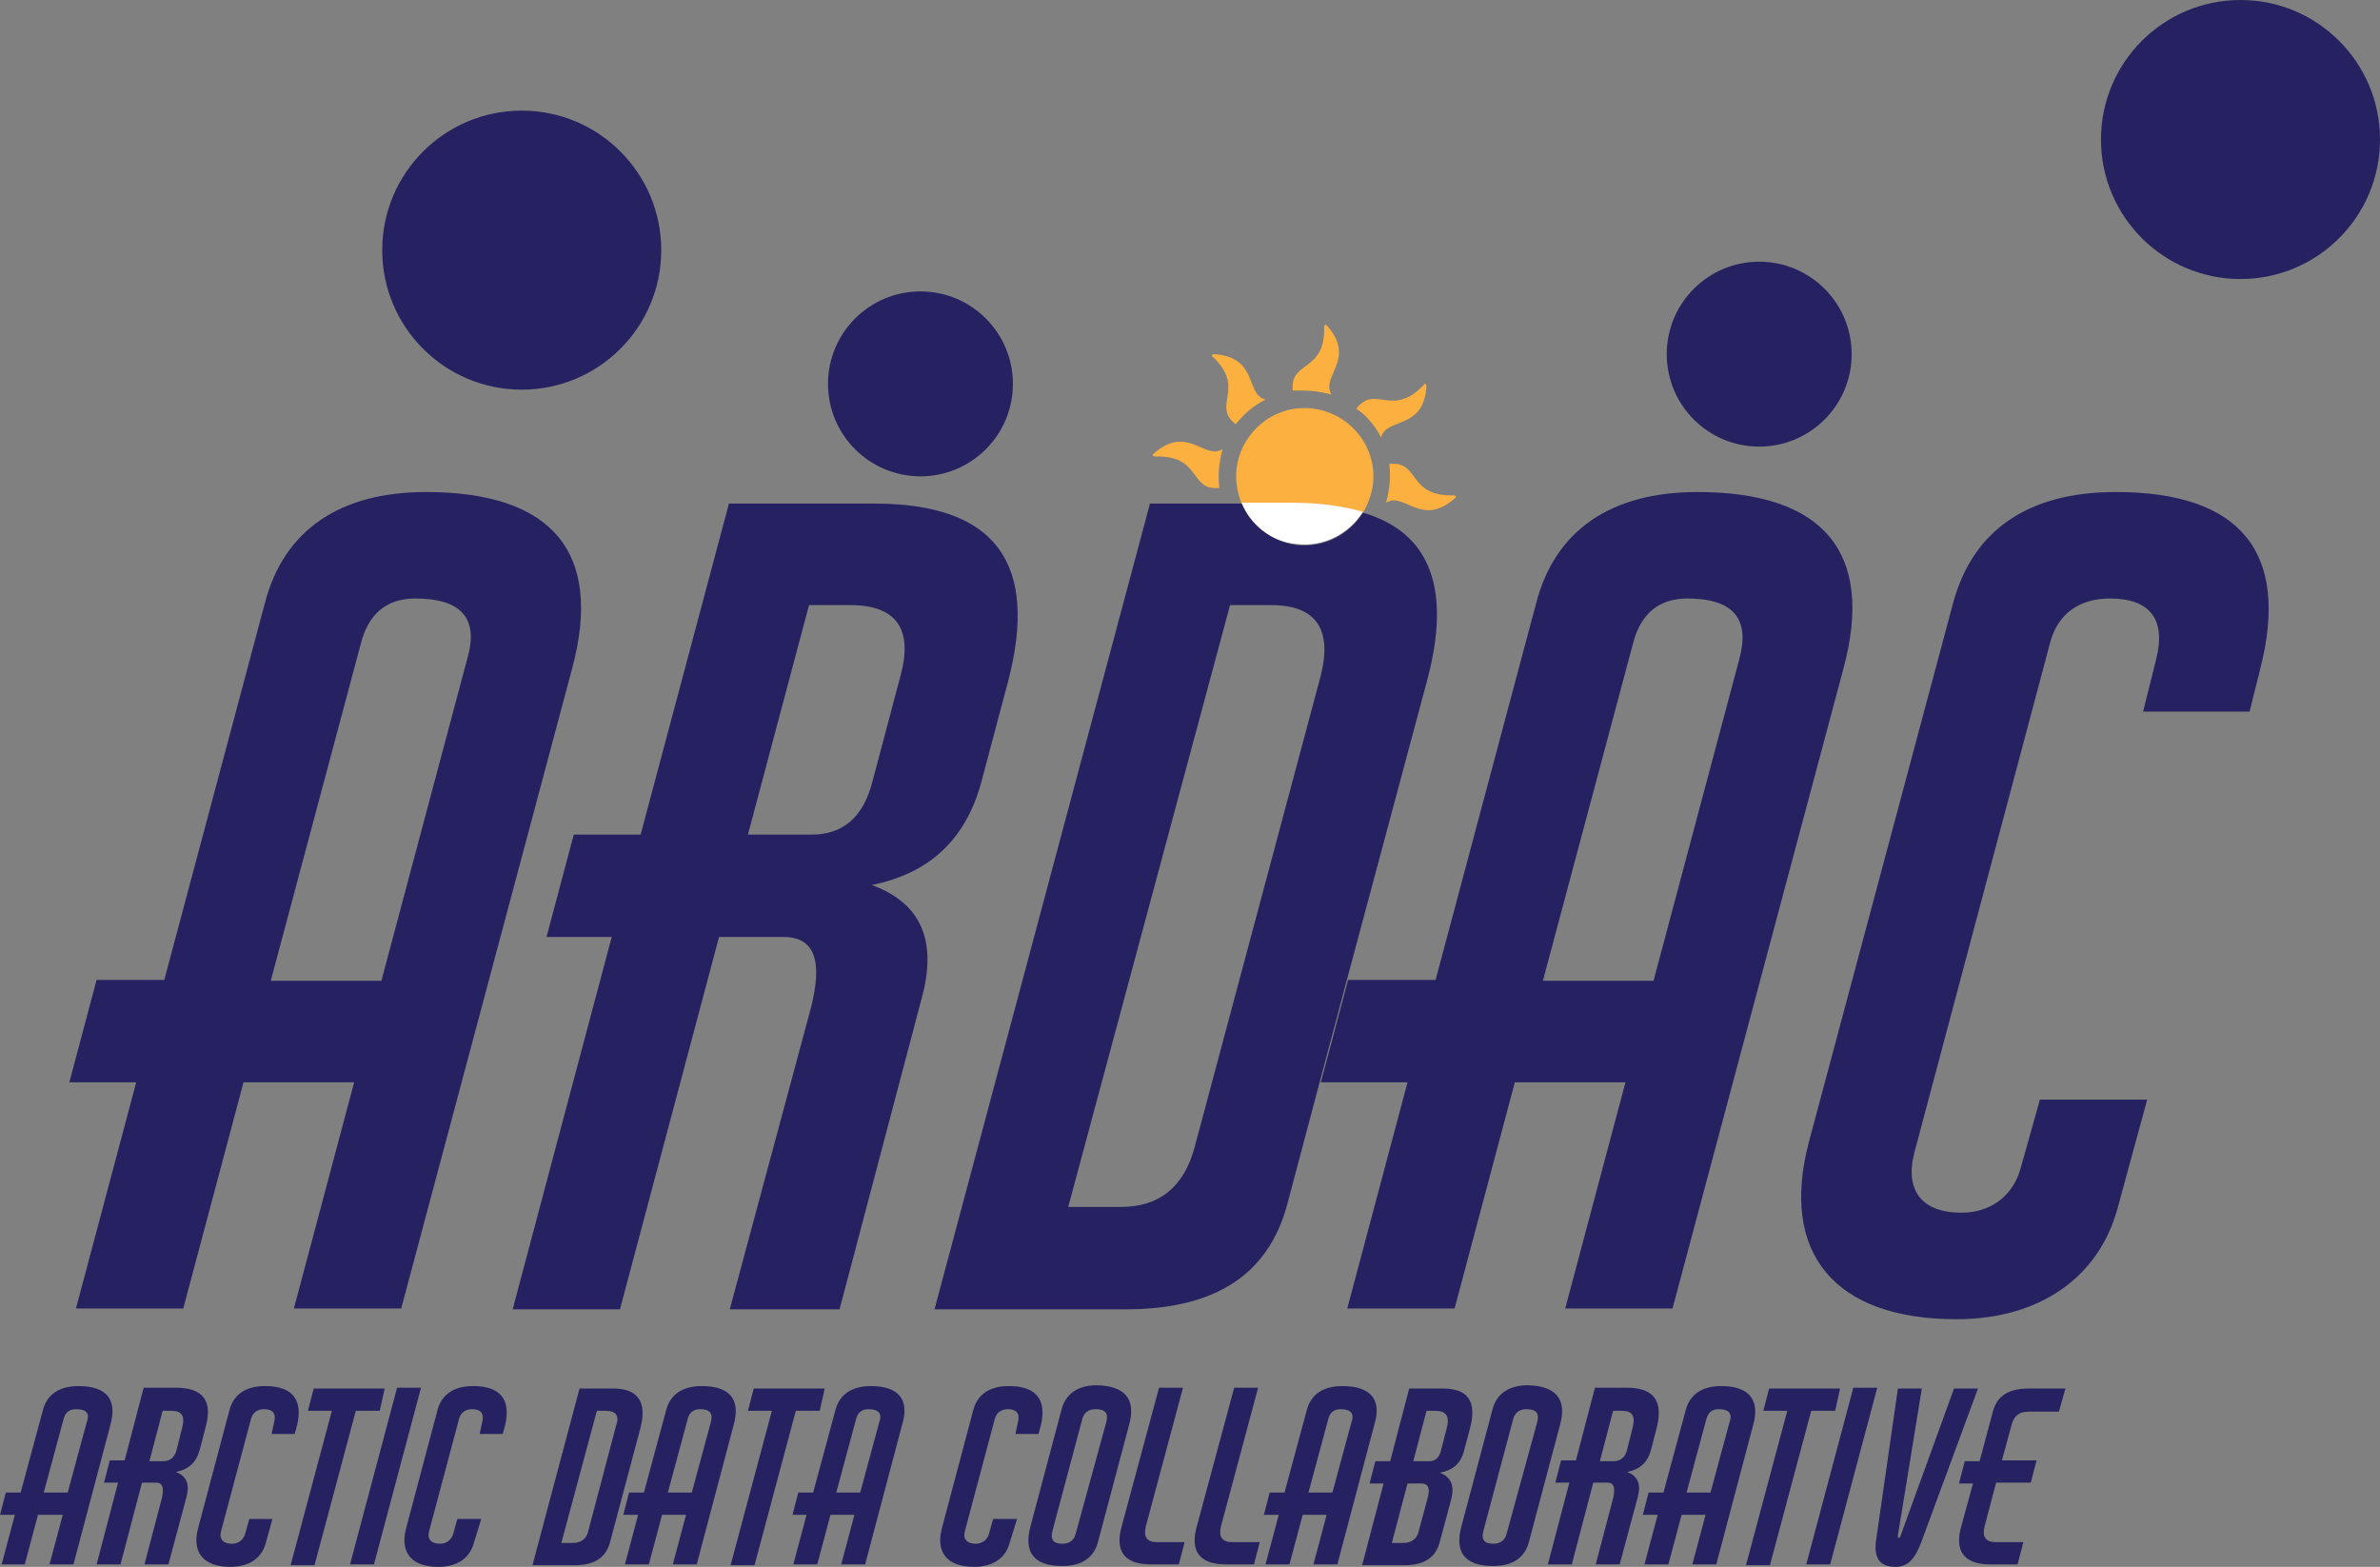 <?xml version="1.0" encoding="utf-8"?>
<!-- Generator: Adobe Illustrator 24.0.0, SVG Export Plug-In . SVG Version: 6.00 Build 0)  -->
<svg version="1.2" baseProfile="tiny" id="Layer_1" xmlns="http://www.w3.org/2000/svg" xmlns:xlink="http://www.w3.org/1999/xlink"
	 x="0px" y="0px" viewBox="0 0 288.3 189.8" xml:space="preserve">
<rect x="0" y="0" width="288.3" height="189.8" fill="#808080" stroke="none"/>
<g>
	<path fill="#262262" d="M13.4,172.5l-4.5,17H6l1.6-6H4.6l-1.6,6H0.2l1.6-6H0l0.7-2.7h1.8l2.7-10c0.5-1.9,2-2.9,4.3-2.9
		C12.9,167.9,14.2,169.5,13.4,172.5z M9.2,170.7c-0.8,0-1.3,0.4-1.5,1.2l-2.4,8.9h2.9l2.3-8.5C10.9,171.2,10.5,170.7,9.2,170.7z"/>
	<path fill="#262262" d="M24.9,172.9l-0.7,2.7c-0.4,1.5-1.3,2.4-2.9,2.7c1.3,0.5,1.7,1.5,1.3,3l-2.2,8.2h-2.9l2.1-8
		c0.3-1.3,0.1-1.9-0.7-1.9h-1.7l-2.6,9.9h-2.9l2.6-9.9h-1.7l0.7-2.7h1.8l2.3-8.8h3.9C24.6,168.1,25.8,169.7,24.9,172.9z M20.8,170.9
		h-1.1l-1.6,6.1h1.7c0.8,0,1.4-0.5,1.6-1.4l0.7-2.8C22.4,171.5,22,170.9,20.8,170.9z"/>
	<path fill="#262262" d="M32.2,186.9c-0.5,1.9-2.1,2.9-4.3,2.9c-3.2,0-4.7-1.7-3.9-4.7l3.8-14.3c0.5-1.9,2-2.9,4.3-2.9
		c3.3,0,4.6,1.6,3.9,4.7l-0.3,1.1h-2.8l0.3-1.4c0.3-1.1-0.2-1.6-1.2-1.6c-0.8,0-1.4,0.4-1.6,1.2l-3.6,13.5c-0.3,1,0.2,1.6,1.3,1.6
		c0.8,0,1.4-0.5,1.6-1.2l0.5-1.8H33L32.2,186.9z"/>
	<path fill="#262262" d="M46,170.9h-2.9l-5,18.7h-2.9l5-18.7h-2.9l0.7-2.7h8.6L46,170.9z"/>
	<path fill="#262262" d="M45.3,189.5h-2.9l5.7-21.4H51L45.3,189.5z"/>
	<path fill="#262262" d="M57.4,186.9c-0.5,1.9-2.1,2.9-4.3,2.9c-3.2,0-4.7-1.7-3.9-4.7l3.8-14.3c0.5-1.9,2-2.9,4.3-2.9
		c3.3,0,4.6,1.6,3.9,4.7l-0.3,1.1h-2.8l0.3-1.4c0.3-1.1-0.2-1.6-1.2-1.6c-0.8,0-1.4,0.4-1.6,1.2L52,185.4c-0.3,1,0.2,1.6,1.3,1.6
		c0.8,0,1.4-0.5,1.6-1.2l0.5-1.8h2.9L57.4,186.9z"/>
	<path fill="#262262" d="M77.6,172.9l-3.7,13.9c-0.5,1.9-1.9,2.8-4.3,2.8h-5.1l5.7-21.4H74C77.2,168.1,78.4,169.7,77.6,172.9z
		 M73.4,170.9h-1.1l-4.3,16h1.4c1,0,1.7-0.5,1.9-1.6l3.3-12.5C75.1,171.5,74.6,170.9,73.4,170.9z"/>
	<path fill="#262262" d="M88.9,172.5l-4.5,17h-2.9l1.6-6h-2.9l-1.6,6h-2.9l1.6-6h-1.8l0.7-2.7h1.8l2.7-10c0.5-1.9,2-2.9,4.3-2.9
		C88.4,167.9,89.7,169.5,88.9,172.5z M84.8,170.7c-0.8,0-1.3,0.4-1.5,1.2l-2.4,8.9h2.9l2.3-8.5C86.4,171.2,86,170.7,84.8,170.7z"/>
	<path fill="#262262" d="M99.3,170.9h-2.9l-5,18.7h-2.9l5-18.7h-2.9l0.7-2.7h8.6L99.3,170.9z"/>
	<path fill="#262262" d="M109.3,172.5l-4.5,17h-2.9l1.6-6h-2.9l-1.6,6h-2.9l1.6-6H96l0.7-2.7h1.8l2.7-10c0.5-1.9,2-2.9,4.3-2.9
		C108.8,167.9,110.2,169.5,109.3,172.5z M105.2,170.7c-0.8,0-1.3,0.4-1.5,1.2l-2.4,8.9h2.9l2.3-8.5
		C106.9,171.2,106.4,170.7,105.2,170.7z"/>
	<path fill="#262262" d="M122.3,186.9c-0.5,1.9-2.1,2.9-4.3,2.9c-3.2,0-4.7-1.7-3.9-4.7l3.8-14.3c0.5-1.9,2-2.9,4.3-2.9
		c3.3,0,4.6,1.6,3.9,4.7l-0.3,1.1H123l0.3-1.4c0.3-1.1-0.2-1.6-1.2-1.6c-0.8,0-1.4,0.4-1.6,1.2l-3.6,13.5c-0.3,1,0.2,1.6,1.3,1.6
		c0.8,0,1.4-0.5,1.6-1.2l0.5-1.8h2.9L122.3,186.9z"/>
	<path fill="#262262" d="M136.8,172.5l-3.8,14.3c-0.5,1.9-2,2.9-4.3,2.9c-3.4,0-4.7-1.6-3.9-4.7l3.8-14.3c0.5-1.9,2-2.9,4.3-2.9
		C136.3,167.9,137.6,169.5,136.8,172.5z M134,172.3c0.3-1.1-0.1-1.6-1.3-1.6c-0.8,0-1.4,0.4-1.6,1.2l-3.6,13.5
		c-0.3,1.1,0.1,1.6,1.2,1.6c0.8,0,1.4-0.4,1.6-1.2L134,172.3z"/>
	<path fill="#262262" d="M139.4,189.5c-3.2,0-4.4-1.6-3.5-4.7l4.5-16.7h2.9l-4.5,16.8c-0.3,1.2,0.1,1.9,1.3,1.9h3.4l-0.7,2.7H139.4z
		"/>
	<path fill="#262262" d="M148.5,189.5c-3.2,0-4.4-1.6-3.5-4.7l4.5-16.7h2.9l-4.5,16.8c-0.3,1.2,0.1,1.9,1.3,1.9h3.4l-0.7,2.7H148.5z
		"/>
	<path fill="#262262" d="M166.5,172.5l-4.5,17h-2.9l1.6-6h-2.9l-1.6,6h-2.9l1.6-6h-1.8l0.7-2.7h1.8l2.7-10c0.5-1.9,2-2.9,4.3-2.9
		C166,167.9,167.4,169.5,166.5,172.5z M162.4,170.7c-0.8,0-1.3,0.4-1.5,1.2l-2.4,8.9h2.9l2.3-8.5
		C164.1,171.2,163.6,170.7,162.4,170.7z"/>
	<path fill="#262262" d="M178.1,172.9l-0.8,3c-0.4,1.4-1.3,2.2-2.9,2.5c1.4,0.5,1.8,1.6,1.4,3.2l-1.4,5.2c-0.5,1.9-1.9,2.8-4.3,2.8
		H165l2.6-9.9h-1.7l0.7-2.7h1.8l2.3-8.8h3.8C177.8,168.1,178.9,169.7,178.1,172.9z M172.2,179.7h-1.7l-1.9,7.2h1.4
		c1,0,1.7-0.5,1.9-1.6l1-3.7C173.3,180.3,173,179.7,172.2,179.7z M173.9,170.9h-1.1l-1.6,6.1h2c0.6,0,1.1-0.4,1.3-1.1l0.8-3.1
		C175.6,171.5,175.1,170.9,173.9,170.9z"/>
	<path fill="#262262" d="M189,172.5l-3.8,14.3c-0.5,1.9-2,2.9-4.3,2.9c-3.4,0-4.7-1.6-3.9-4.7l3.8-14.3c0.5-1.9,2-2.9,4.3-2.9
		C188.5,167.9,189.8,169.5,189,172.5z M186.2,172.3c0.3-1.1-0.1-1.6-1.3-1.6c-0.8,0-1.4,0.4-1.6,1.2l-3.6,13.5
		c-0.3,1.1,0.1,1.6,1.2,1.6c0.8,0,1.4-0.4,1.6-1.2L186.2,172.3z"/>
	<path fill="#262262" d="M200.7,172.9l-0.7,2.7c-0.4,1.5-1.3,2.4-2.9,2.7c1.3,0.5,1.7,1.5,1.3,3l-2.2,8.2h-2.9l2.1-8
		c0.3-1.3,0.1-1.9-0.7-1.9H193l-2.6,9.9h-2.9l2.6-9.9h-1.7l0.7-2.7h1.8l2.3-8.8h3.9C200.3,168.1,201.5,169.7,200.7,172.9z
		 M196.5,170.9h-1.1l-1.6,6.1h1.7c0.8,0,1.4-0.5,1.6-1.4l0.7-2.8C198.1,171.5,197.7,170.9,196.5,170.9z"/>
	<path fill="#262262" d="M212.4,172.5l-4.5,17H205l1.6-6h-2.9l-1.6,6h-2.9l1.6-6H199l0.7-2.7h1.8l2.7-10c0.5-1.9,2-2.9,4.3-2.9
		C211.8,167.9,213.2,169.5,212.4,172.5z M208.2,170.7c-0.8,0-1.3,0.4-1.5,1.2l-2.4,8.9h2.9l2.3-8.5
		C209.9,171.2,209.4,170.7,208.2,170.7z"/>
	<path fill="#262262" d="M222.3,170.9h-2.9l-5,18.7h-2.9l5-18.7h-2.9l0.7-2.7h8.6L222.3,170.9z"/>
	<path fill="#262262" d="M221.7,189.5h-2.9l5.7-21.4h2.9L221.7,189.5z"/>
	<path fill="#262262" d="M229.9,186c0,0.2,0,0.3,0.1,0.3c0.1,0,0.1-0.1,0.2-0.2l6.5-17.9h2.9l-6.9,18.7c-0.8,2.1-1.7,2.9-3.1,2.9
		c-2,0-2.7-1.2-2.3-3.5l2.6-18.1h2.9L229.9,186z"/>
	<path fill="#262262" d="M243.7,172.5l-1.2,4.4h4.2l-0.7,2.7h-4.2l-1.4,5.3c-0.3,1.2,0.1,1.9,1.3,1.9h3.4l-0.7,2.7h-3.3
		c-3.2,0-4.4-1.6-3.5-4.7l1.4-5.1h-1.7l0.7-2.7h1.8l1.6-6c0.5-1.9,1.9-2.8,4.3-2.8h4.5l-0.8,2.8h-3.7
		C244.6,171,244,171.5,243.7,172.5z"/>
</g>
<circle fill="#262262" cx="63.2" cy="30.3" r="16.9"/>
<circle fill="#262262" cx="111.5" cy="46.5" r="11.2"/>
<circle fill="#262262" cx="213.1" cy="42.9" r="11.2"/>
<circle fill="#262262" cx="271.4" cy="16.9" r="16.9"/>
<path fill="none" d="M154,73.3h-5l-19.5,72.8h6.4c4.6,0,7.6-2.3,8.9-7.2L160,81.8C161.4,76.2,159.4,73.3,154,73.3z"/>
<path fill="none" d="M50.4,72.5c-3.5,0-5.7,1.8-6.6,5.5l-10.9,40.8h13.4l10.4-39C58,75,56,72.5,50.4,72.5z"/>
<path fill="none" d="M109.2,81.8c1.4-5.6-0.5-8.5-6.1-8.5h-5l-7.4,27.8h7.7c3.8,0,6.3-2.1,7.4-6.5L109.2,81.8z"/>
<path fill="none" d="M204.4,72.5c-3.5,0-5.7,1.8-6.6,5.5l-10.9,40.8h13.4l10.4-39C212,75,210,72.5,204.4,72.5z"/>
<path fill="#262262" d="M51.6,59.6c-10.4,0-17.2,4.6-19.5,13.4l-12.2,45.7h-8.2l-3.3,12.4h8.1l-7.3,27.4h13l7.3-27.4h13.4l-7.3,27.4
	h13L69.3,81C73.1,66.9,66.9,59.6,51.6,59.6z M56.6,79.8l-10.4,39H32.8L43.7,78c0.9-3.6,3.1-5.5,6.6-5.5C56,72.5,58,75,56.6,79.8z"/>
<path fill="#262262" d="M105.6,107.2c7-1.4,11.3-5.5,13.2-12.2l3.3-12.4c3.8-14.5-1.6-21.6-16.2-21.6H88.3l-10.7,40.1h-8.1
	l-3.3,12.4h7.9l-12,45.1h13l12-45.1h7.8c3.8,0,4.8,2.9,3.3,8.7l-9.8,36.4h13.3l9.9-37.5C113.6,114,111.6,109.4,105.6,107.2z
	 M98.3,101.1h-7.7l7.4-27.8h5c5.6,0,7.6,2.9,6.1,8.5l-3.4,12.8C104.6,99,102.1,101.1,98.3,101.1z"/>
<path fill="#262262" d="M205.6,59.6c-10.4,0-17.2,4.6-19.5,13.4l-12.2,45.7h-10.6l-3.3,12.4h10.5l-7.3,27.4h13l7.3-27.4h13.4
	l-7.3,27.4h13L223.3,81C227.1,66.9,220.9,59.6,205.6,59.6z M210.7,79.8l-10.4,39h-13.4L197.8,78c0.9-3.6,3.1-5.5,6.6-5.5
	C210,72.5,212,75,210.7,79.8z"/>
<path fill="#262262" d="M256.3,59.6c-10.6,0-17.3,4.6-19.7,13.4l-17.5,65.4c-3.5,13.4,3.1,21.4,17.9,21.4c10,0,17.2-5,19.5-13.4
	l3.6-13.2h-13l-2.3,8.2c-0.9,3.4-3.6,5.5-7.2,5.5c-4.8,0-6.9-2.7-5.7-7.3L248.3,78c0.9-3.6,3.5-5.5,7.3-5.5c4.8,0,6.8,2.5,5.6,7.3
	l-1.6,6.4h12.9l1.3-5.2C277.4,66.9,271.4,59.6,256.3,59.6z"/>
<path fill="#FBB040" d="M139.9,55.3c5.7-0.2,4.1,4.2,7.8,3.8c-0.1-0.9-0.1-1.8,0-2.7c0.1-0.7,0.2-1.3,0.4-2
	c-2.2,1.4-4.3-3.1-8.4,0.6c-0.1,0.1-0.1,0.2,0,0.2C139.8,55.3,139.8,55.3,139.9,55.3z"/>
<path fill="#FBB040" d="M149.7,51.4c1-1.3,2.2-2.3,3.6-3c-2.5-0.6-0.8-5.2-6.3-5.5c-0.1,0-0.2,0.1-0.2,0.2c0,0,0,0.1,0.1,0.1
	C151,47.1,146.7,49.1,149.7,51.4z"/>
<path fill="#FBB040" d="M168.3,56.2c0.1,0.9,0.1,1.8,0,2.7c-0.1,0.7-0.2,1.3-0.4,2c2.2-1.4,4.3,3.1,8.4-0.6c0.1-0.1,0.1-0.2,0-0.2
	c0,0-0.1-0.1-0.1-0.1C170.4,60.2,172.1,55.8,168.3,56.2z"/>
<path fill="#FBB040" d="M159.3,47.4c0.7,0.1,1.3,0.2,2,0.4c-1.4-2.2,3.1-4.3-0.6-8.4c-0.1-0.1-0.2-0.1-0.2,0c0,0-0.1,0.1-0.1,0.1
	c0.2,5.7-4.2,4.1-3.8,7.8C157.5,47.3,158.4,47.3,159.3,47.4z"/>
<path fill="#FBB040" d="M167.3,53c0.6-2.5,5.2-0.8,5.5-6.3c0-0.1-0.1-0.2-0.2-0.2c0,0-0.1,0-0.1,0.1c-3.9,4.1-5.9-0.1-8.2,2.9
	C165.5,50.3,166.6,51.6,167.3,53z"/>
<path fill="#FBB040" d="M165.1,62.1c0.6-1,1-2.1,1.2-3.3c0.6-4.6-2.7-8.7-7.2-9.3c-4.6-0.6-8.7,2.7-9.3,7.2c-0.2,1.5,0.1,3,0.6,4.3
	h6.2C159.9,60.9,162.7,61.3,165.1,62.1z"/>
<path fill="#FFFFFF" d="M157,65.9c3.3,0.4,6.4-1.2,8.1-3.9c-2.4-0.7-5.2-1.1-8.5-1.1h-6.2C151.5,63.6,153.9,65.6,157,65.9z"/>
<path fill="#262262" d="M165.1,62.1c-1.7,2.7-4.8,4.3-8.1,3.9c-3-0.4-5.5-2.4-6.6-5h-11.1l-26.1,97.6h23.2
	c10.8,0,17.2-4.2,19.5-12.6l3.9-14.7l3.3-12.4l9.7-36.2C175.9,71.4,173.3,64.5,165.1,62.1z M160,81.8L144.7,139
	c-1.3,4.8-4.3,7.2-8.9,7.2h-6.4L149,73.3h5C159.4,73.3,161.4,76.2,160,81.8z"/>
</svg>
